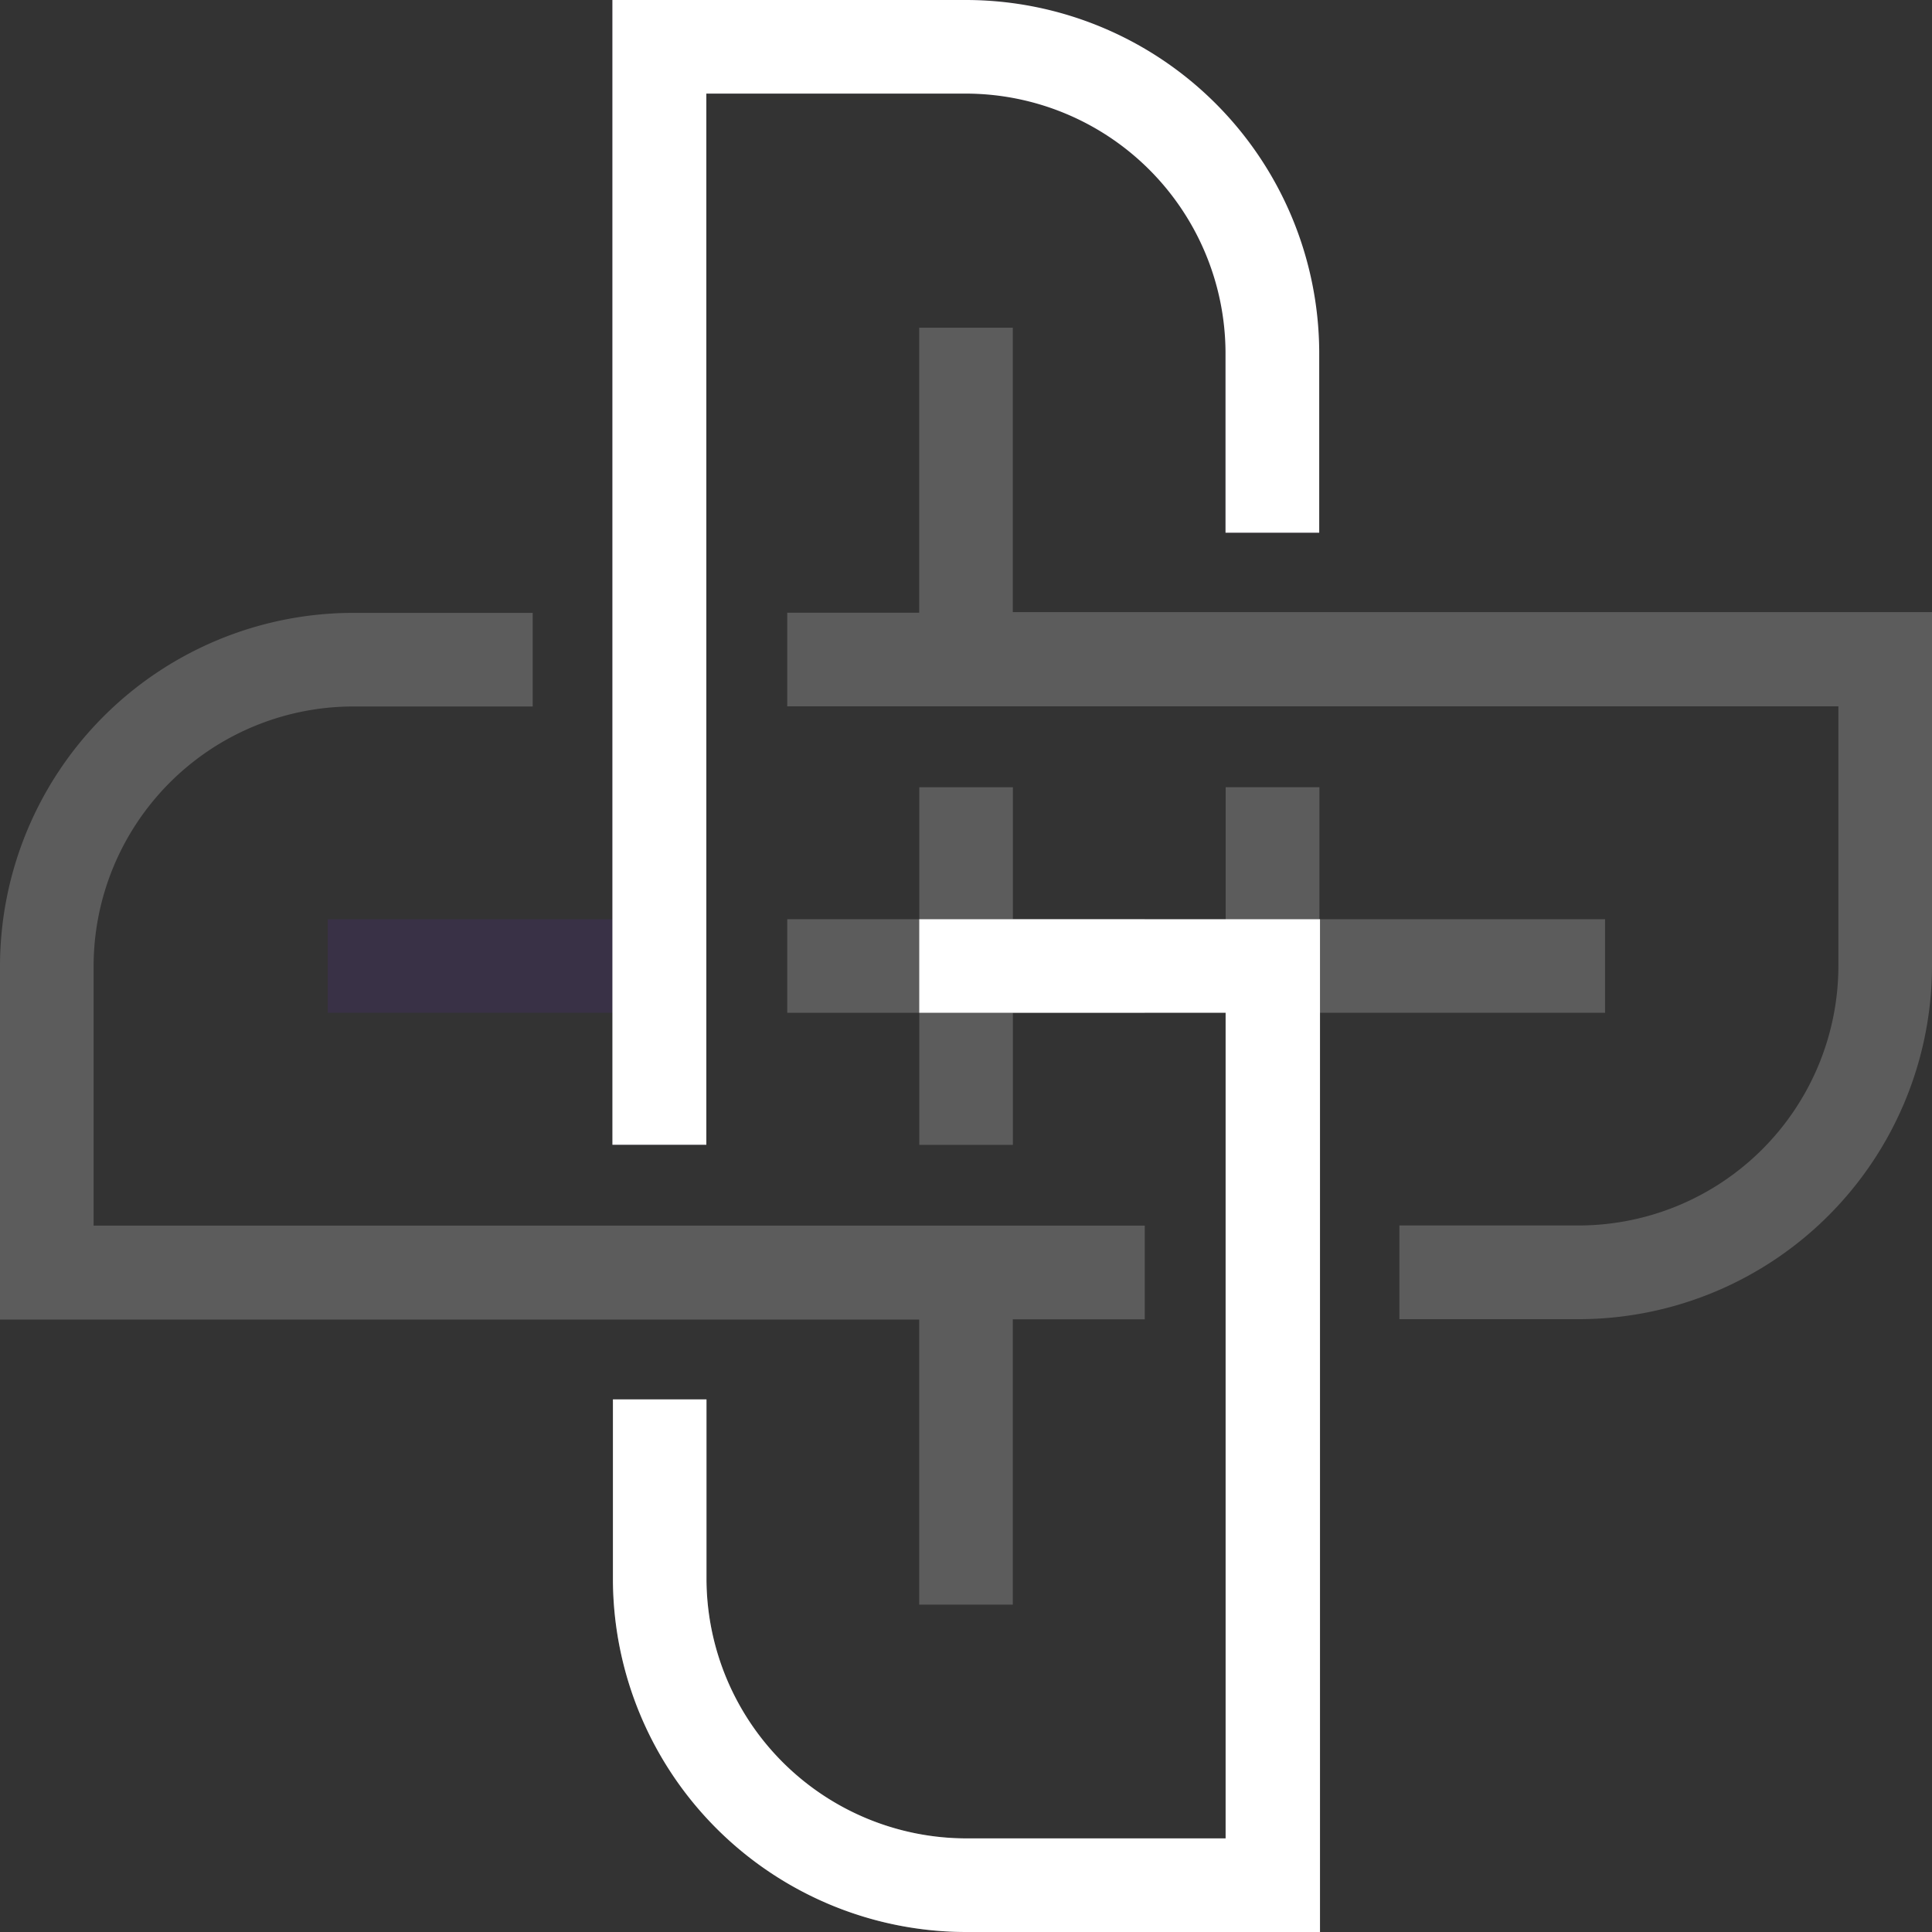 <svg xmlns="http://www.w3.org/2000/svg" width="40" height="40" fill="none" ><rect width="100%" height="100%" fill="#333333" stroke="none"/><path opacity=".2" d="M20.971 16.299h-1.938v2.732h-2.734v1.938h2.734v2.734h1.938v-2.734h2.73v-1.938h-2.73v-2.732z" fill="#fff"/><path opacity=".1" d="M19.999 0h-7.32v19.031H6.785v1.938h5.901v2.732h1.938V1.938h5.374c1.42.002 2.781.565 3.787 1.566s1.577 2.359 1.587 3.779v3.746h1.94V7.281A7.32 7.32 0 0 0 19.999 0" fill="#6f1ef1"/><g fill="#fff"><path opacity=".2" d="M20.969 6.785h-1.938v5.901h-2.732v1.938h21.763v5.374a5.38 5.38 0 0 1-1.566 3.787c-1.001 1.006-2.359 1.577-3.779 1.587h-3.744v1.94h3.748A7.32 7.32 0 0 0 40 19.993v-7.32H20.969V6.785zm6.347 9.514h-1.94v21.763h-5.374a5.39 5.39 0 0 1-3.787-1.567c-1.007-1.001-1.577-2.359-1.588-3.778v-3.744H12.69v3.748A7.32 7.32 0 0 0 20.009 40h7.32V20.969h5.902v-1.938h-5.914v-2.732zm-16.287-3.61H7.281A7.32 7.32 0 0 0 0 20.001v7.32h19.031v5.901h1.938v-5.907h2.732v-1.94H1.938v-5.374c.002-1.42.566-2.781 1.567-3.788a5.38 5.38 0 0 1 3.78-1.586h3.744v-1.938z"/><path d="M14.625 1.938h5.374a5.38 5.38 0 0 1 3.787 1.566c1.006 1.001 1.577 2.359 1.587 3.779v3.746h1.94V7.281A7.32 7.32 0 0 0 19.999 0h-7.32v23.701h1.945V1.938zm11.044 17.093h-6.637v1.938h6.343v17.093h-5.373a5.39 5.39 0 0 1-3.787-1.567c-1.007-1.001-1.577-2.359-1.588-3.778v-3.744H12.69v3.748A7.32 7.32 0 0 0 20.009 40h7.32V19.031h-1.66z"/></g></svg>